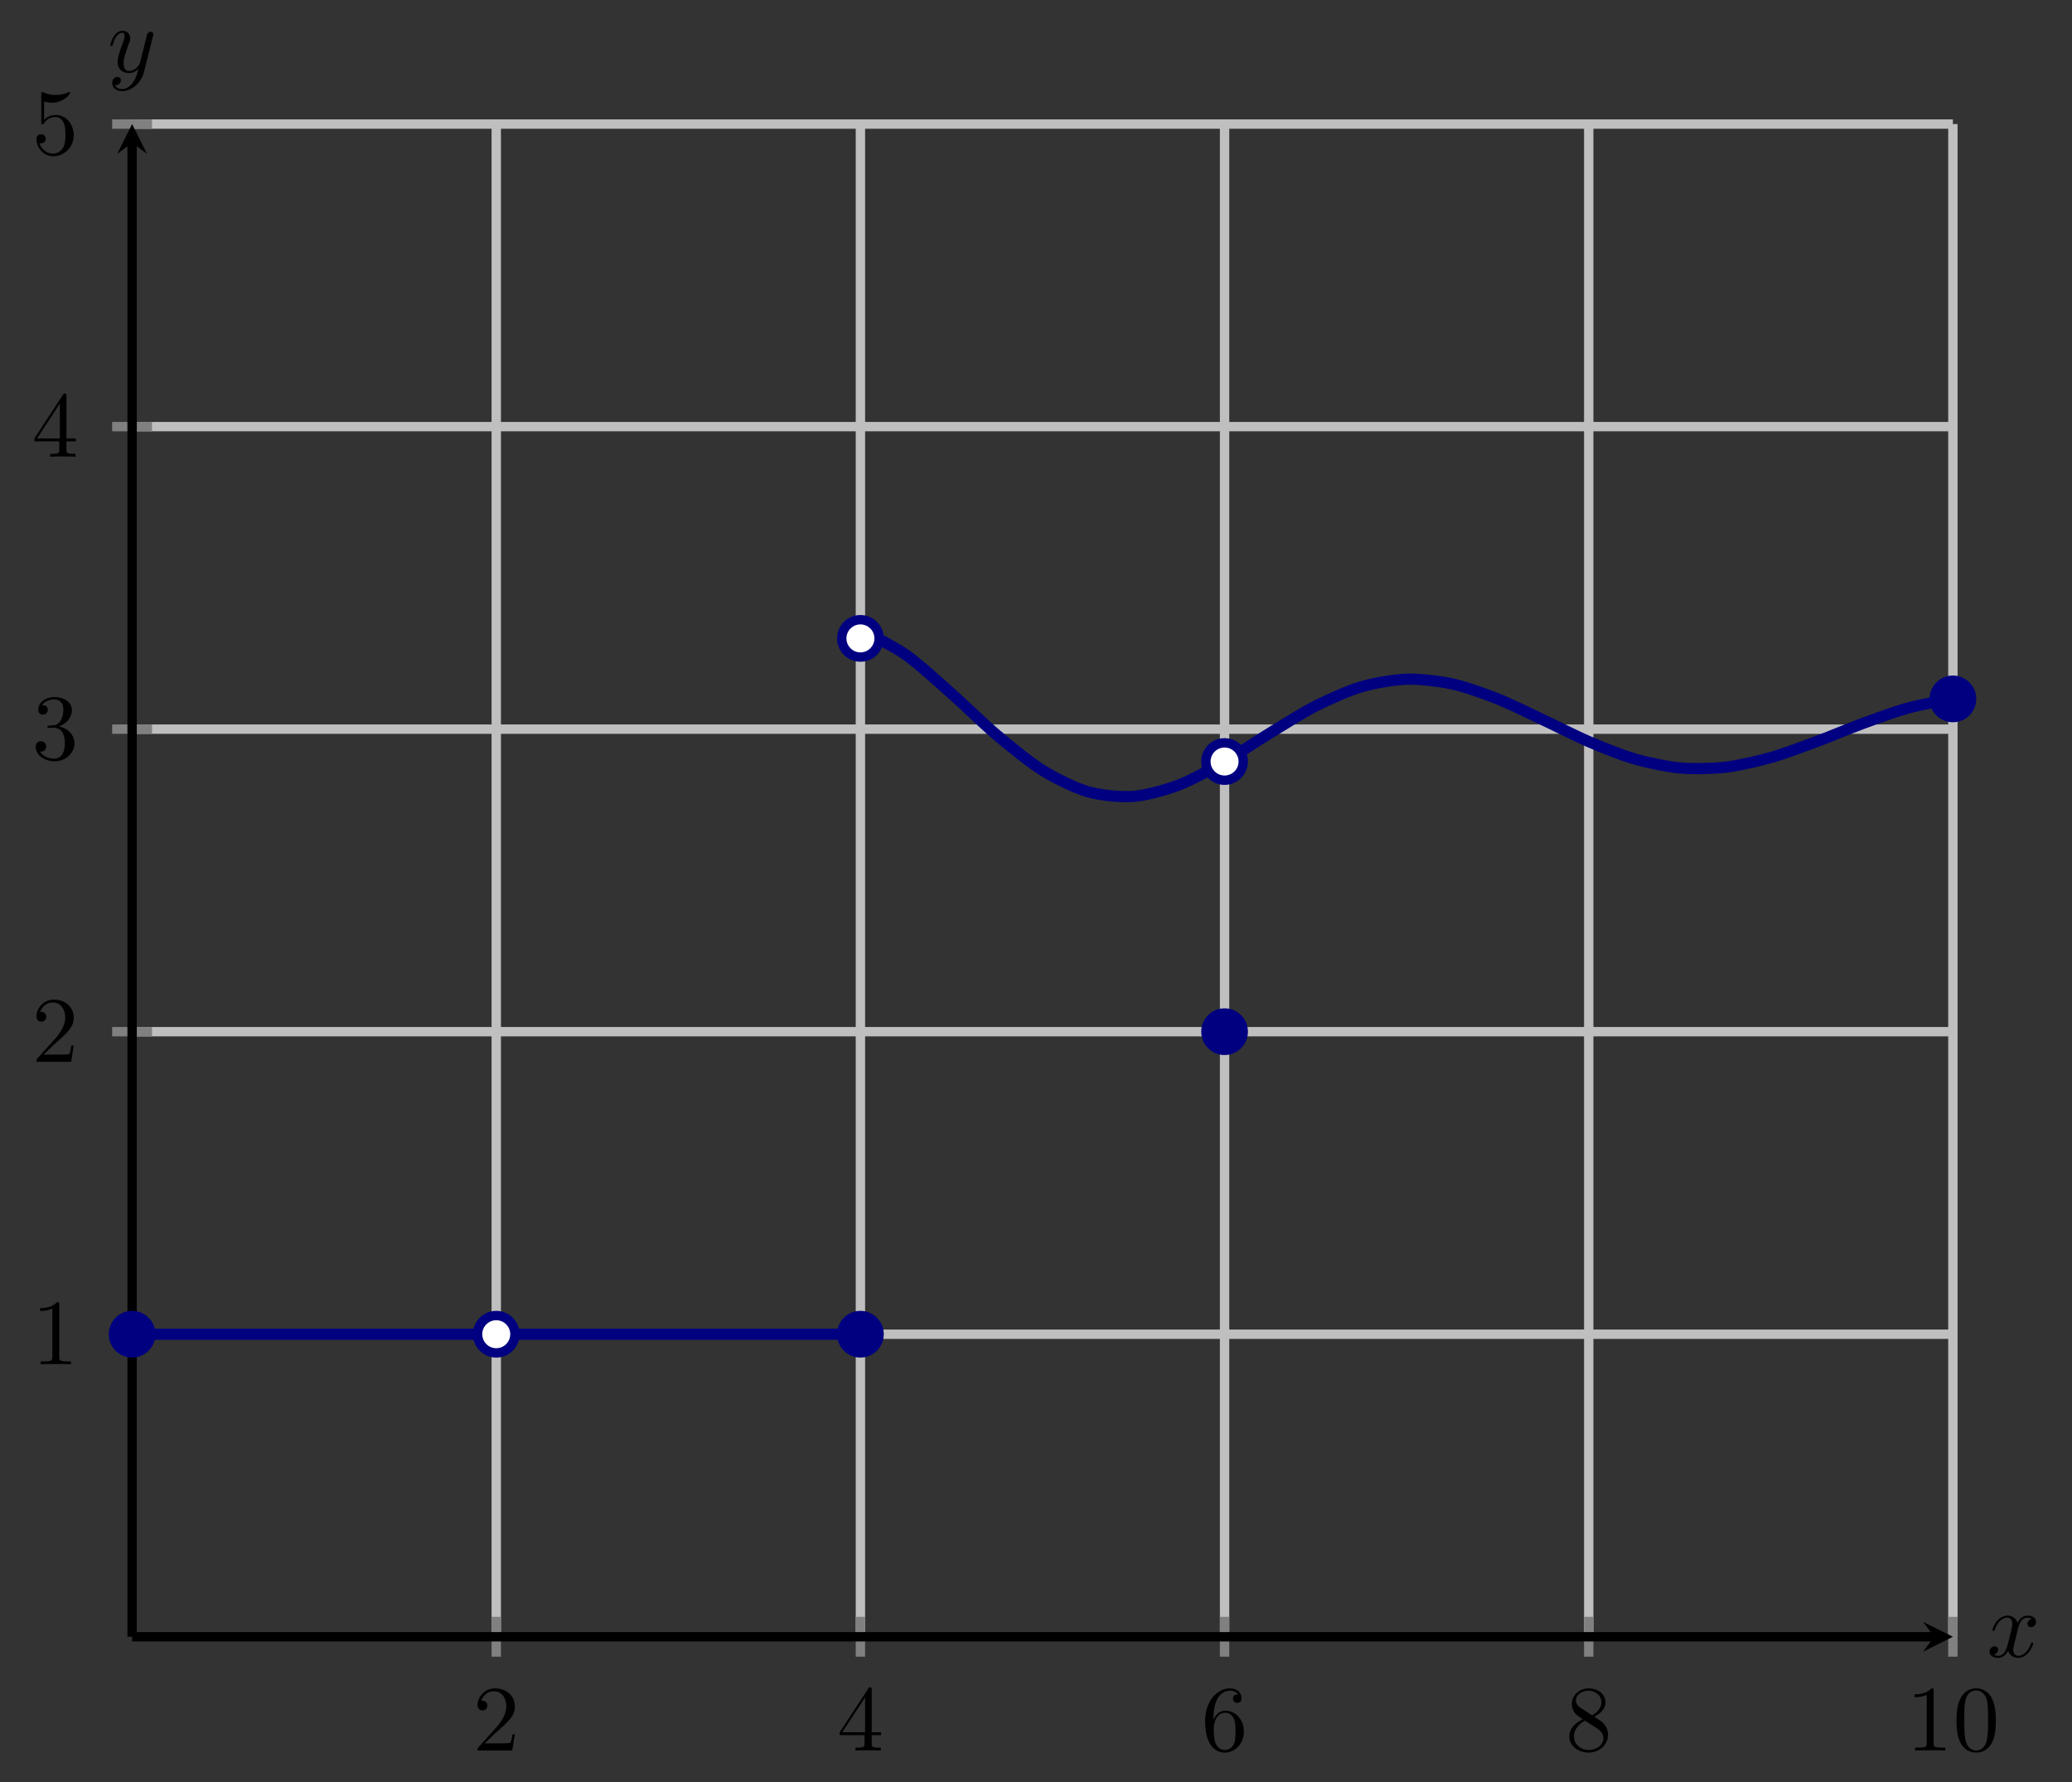 <?xml version="1.0" encoding="UTF-8" standalone="no"?>
<!DOCTYPE svg PUBLIC "-//W3C//DTD SVG 1.1//EN" "http://www.w3.org/Graphics/SVG/1.1/DTD/svg11.dtd">
<svg xmlns="http://www.w3.org/2000/svg" xmlns:xlink="http://www.w3.org/1999/xlink" version="1.1" width="221.077pt" height="190.164pt" viewBox="0 0 221.077 190.164">
<rect x="0" y="0" width="221.077" height="190.164" fill="#333333" stroke="none"/>
<path transform="matrix(1,0,0,-1,14.095,174.63)" stroke-width="1" stroke-linecap="butt" stroke-miterlimit="10" stroke-linejoin="miter" fill="none" stroke="#bfbfbf" d="M 38.855 0 L 38.855 161.392 M 77.709 0 L 77.709 161.392 M 116.564 0 L 116.564 161.392 M 155.419 0 L 155.419 161.392 M 194.274 0 L 194.274 161.392 "/>
<path transform="matrix(1,0,0,-1,14.095,174.63)" stroke-width="1" stroke-linecap="butt" stroke-miterlimit="10" stroke-linejoin="miter" fill="none" stroke="#bfbfbf" d="M 0 32.278 L 194.274 32.278 M 0 64.557 L 194.274 64.557 M 0 96.835 L 194.274 96.835 M 0 129.113 L 194.274 129.113 M 0 161.392 L 194.274 161.392 "/>
<path transform="matrix(1,0,0,-1,14.095,174.63)" stroke-width="1" stroke-linecap="butt" stroke-miterlimit="10" stroke-linejoin="miter" fill="none" stroke="#808080" d="M 38.855 -2.126 L 38.855 2.126 M 77.709 -2.126 L 77.709 2.126 M 116.564 -2.126 L 116.564 2.126 M 155.419 -2.126 L 155.419 2.126 M 194.274 -2.126 L 194.274 2.126 "/>
<path transform="matrix(1,0,0,-1,14.095,174.63)" stroke-width="1" stroke-linecap="butt" stroke-miterlimit="10" stroke-linejoin="miter" fill="none" stroke="#808080" d="M -2.126 32.278 L 2.126 32.278 M -2.126 64.557 L 2.126 64.557 M -2.126 96.835 L 2.126 96.835 M -2.126 129.113 L 2.126 129.113 M -2.126 161.392 L 2.126 161.392 "/>
<path transform="matrix(1,0,0,-1,14.095,174.63)" stroke-width="1" stroke-linecap="butt" stroke-miterlimit="10" stroke-linejoin="miter" fill="none" stroke="#000000" d="M 0 0 L 192.281 0 "/>
<path transform="matrix(1,0,0,-1,206.376,174.63)" d="M 1.993 0 L -1.196 1.594 L 0 0 L -1.196 -1.594 "/>
<path transform="matrix(1,0,0,-1,14.095,174.63)" stroke-width="1" stroke-linecap="butt" stroke-miterlimit="10" stroke-linejoin="miter" fill="none" stroke="#000000" d="M 0 0 L 0 159.399 "/>
<path transform="matrix(0,-1,-1,-0,14.095,15.231)" d="M 1.993 0 L -1.196 1.594 L 0 0 L -1.196 -1.594 "/>
<symbol id="font_0_3">
<path d="M .077 .077 L .183 .18 C .339 .318 .399 .372 .399 .472 C .399 .586 .309 .666 .187 .666 C .074 .666 0 .574 0 .485 C 0 .429 .05 .429 .053 .429 C .07 .429 .105 .441 .105 .482 C .105 .508 .087 .534 .052 .534 C .044 .534 .042 .534 .039 .533 C .062 .598 .116 .635 .174 .635 C .265 .635 .308 .554 .308 .472 C .308 .392 .258 .313 .203 .251 L .011 .037 C 0 .026 0 .024 0 0 L .371 0 L .399 .174 L .374 .174 C .369 .144 .362 .1 .352 .085 C .345 .077 .279 .077 .257 .077 L .077 .077 Z "/>
</symbol>
<use xlink:href="#font_0_3" transform="matrix(9.963,0,0,-9.963,50.957,186.77)"/>
<symbol id="font_0_5">
<path d="M .266 .165 L .266 .078 C .266 .042 .264 .031 .19 .031 L .169 .031 L .169 0 C .21 .003 .262 .003 .304 .003 C .346 .003 .399 .003 .44 0 L .44 .031 L .419 .031 C .345 .031 .343 .042 .343 .078 L .343 .165 L .443 .165 L .443 .196 L .343 .196 L .343 .651 C .343 .671 .343 .677 .327 .677 C .318 .677 .315 .677 .307 .665 L 0 .196 L 0 .165 L .266 .165 M .272 .196 L .028 .196 L .272 .569 L .272 .196 Z "/>
</symbol>
<use xlink:href="#font_0_5" transform="matrix(9.963,0,0,-9.963,89.592,186.77)"/>
<symbol id="font_0_7">
<path d="M .09 .35 L .09 .374 C .09 .627 .214 .663 .265 .663 C .289 .663 .331 .657 .353 .623 C .338 .623 .298 .623 .298 .578 C .298 .547 .322 .532 .344 .532 C .36 .532 .39 .541 .39 .58 C .39 .64 .346 .688 .263 .688 C .135 .688 0 .559 0 .338 C 0 .071 .116 0 .209 0 C .32 0 .415 .094 .415 .226 C .415 .353 .326 .449 .215 .449 C .147 .449 .11 .398 .09 .35 M .209 .028 C .146 .028 .116 .088 .11 .103 C .092 .15 .092 .23 .092 .248 C .092 .326 .124 .426 .214 .426 C .23 .426 .276 .426 .307 .364 C .325 .327 .325 .276 .325 .227 C .325 .179 .325 .129 .308 .093 C .278 .033 .232 .028 .209 .028 Z "/>
</symbol>
<use xlink:href="#font_0_7" transform="matrix(9.963,0,0,-9.963,128.585,186.989)"/>
<symbol id="font_0_8">
<path d="M .121 .479 C .075 .509 .071 .543 .071 .56 C .071 .621 .136 .663 .207 .663 C .28 .663 .344 .611 .344 .539 C .344 .482 .305 .434 .245 .399 L .121 .479 M .267 .384 C .339 .421 .388 .473 .388 .539 C .388 .631 .299 .688 .208 .688 C .108 .688 .027 .614 .027 .521 C .027 .503 .029 .458 .071 .411 C .082 .399 .119 .374 .144 .357 C .086 .328 0 .272 0 .173 C 0 .067 .102 0 .207 0 C .32 0 .415 .083 .415 .19 C .415 .226 .404 .271 .366 .313 C .347 .334 .331 .344 .267 .384 M .167 .342 L .29 .264 C .318 .245 .365 .215 .365 .154 C .365 .08 .29 .028 .208 .028 C .122 .028 .05 .09 .05 .173 C .05 .231 .082 .295 .167 .342 Z "/>
</symbol>
<use xlink:href="#font_0_8" transform="matrix(9.963,0,0,-9.963,167.44,186.989)"/>
<symbol id="font_0_2">
<path d="M .205 .64 C .205 .664 .205 .666 .182 .666 C .12 .602 .032 .602 0 .602 L 0 .571 C .02 .571 .079 .571 .131 .597 L .131 .079 C .131 .043 .128 .031 .038 .031 L .006 .031 L .006 0 C .041 .003 .128 .003 .168 .003 C .208 .003 .295 .003 .33 0 L .33 .031 L .298 .031 C .208 .031 .205 .042 .205 .079 L .205 .64 Z "/>
</symbol>
<symbol id="font_0_1">
<path d="M .421 .342 C .421 .422 .416 .502 .381 .576 C .335 .672 .253 .688 .211 .688 C .151 .688 .078 .662 .037 .569 C .005 .5 0 .422 0 .342 C 0 .267 .004 .177 .045 .101 C .088 .02 .161 0 .21 0 C .264 0 .34 .021 .384 .116 C .416 .185 .421 .263 .421 .342 M .21 .022 C .171 .022 .112 .047 .094 .143 C .083 .203 .083 .295 .083 .354 C .083 .418 .083 .484 .091 .538 C .11 .657 .185 .666 .21 .666 C .243 .666 .309 .648 .328 .549 C .338 .493 .338 .417 .338 .354 C .338 .279 .338 .211 .327 .147 C .312 .052 .255 .022 .21 .022 Z "/>
</symbol>
<use xlink:href="#font_0_2" transform="matrix(9.963,0,0,-9.963,204.272,186.77)"/>
<use xlink:href="#font_0_1" transform="matrix(9.963,0,0,-9.963,208.755,186.989)"/>
<use xlink:href="#font_0_2" transform="matrix(9.963,0,0,-9.963,4.281,145.562)"/>
<use xlink:href="#font_0_3" transform="matrix(9.963,0,0,-9.963,3.892,113.284)"/>
<symbol id="font_0_4">
<path d="M .248 .374 C .33 .401 .388 .471 .388 .55 C .388 .632 .3 .688 .204 .688 C .103 .688 .027 .628 .027 .552 C .027 .519 .049 .5 .078 .5 C .109 .5 .129 .522 .129 .551 C .129 .601 .082 .601 .067 .601 C .098 .65 .164 .663 .2 .663 C .241 .663 .296 .641 .296 .551 C .296 .539 .294 .481 .268 .437 C .238 .389 .204 .386 .179 .385 C .171 .384 .147 .382 .14 .382 C .132 .381 .125 .38 .125 .37 C .125 .359 .132 .359 .149 .359 L .193 .359 C .275 .359 .312 .291 .312 .193 C .312 .057 .243 .028 .199 .028 C .156 .028 .081 .045 .046 .104 C .081 .099 .112 .121 .112 .159 C .112 .195 .085 .215 .056 .215 C .032 .215 0 .201 0 .157 C 0 .066 .093 0 .202 0 C .324 0 .415 .091 .415 .193 C .415 .275 .352 .353 .248 .374 Z "/>
</symbol>
<use xlink:href="#font_0_4" transform="matrix(9.963,0,0,-9.963,3.812,81.225)"/>
<use xlink:href="#font_0_5" transform="matrix(9.963,0,0,-9.963,3.673,48.728)"/>
<symbol id="font_0_6">
<path d="M .399 .223 C .399 .342 .317 .442 .209 .442 C .161 .442 .118 .426 .082 .391 L .082 .586 C .102 .58 .135 .573 .167 .573 C .29 .573 .36 .664 .36 .677 C .36 .683 .357 .688 .35 .688 C .349 .688 .347 .688 .342 .685 C .322 .676 .273 .656 .206 .656 C .166 .656 .12 .663 .073 .684 C .065 .687 .063 .687 .061 .687 C .051 .687 .051 .679 .051 .663 L .051 .367 C .051 .349 .051 .341 .065 .341 C .072 .341 .074 .344 .078 .35 C .089 .366 .126 .42 .207 .42 C .259 .42 .284 .374 .292 .356 C .308 .319 .31 .28 .31 .23 C .31 .195 .31 .135 .286 .093 C .262 .054 .225 .028 .179 .028 C .106 .028 .049 .081 .032 .14 C .035 .139 .038 .138 .049 .138 C .082 .138 .099 .163 .099 .187 C .099 .211 .082 .236 .049 .236 C .035 .236 0 .229 0 .183 C 0 .097 .069 0 .181 0 C .297 0 .399 .096 .399 .223 Z "/>
</symbol>
<use xlink:href="#font_0_6" transform="matrix(9.963,0,0,-9.963,3.892,16.669)"/>
<clipPath id="cp1">
<path transform="matrix(1,0,0,-1,14.095,174.63)" d="M 0 0 L 194.274 0 L 194.274 161.392 L 0 161.392 Z "/>
</clipPath>
<g clip-path="url(#cp1)">
<path transform="matrix(1,0,0,-1,14.095,174.63)" stroke-width="1.196" stroke-linecap="butt" stroke-miterlimit="10" stroke-linejoin="miter" fill="none" stroke="#000080" d="M 77.709 107.479 C 77.709 107.479 81.219 105.715 82.566 104.766 C 83.914 103.816 86.075 101.826 87.423 100.635 C 88.771 99.445 90.932 97.325 92.28 96.188 C 93.628 95.052 95.789 93.282 97.137 92.445 C 98.485 91.608 100.646 90.54 101.994 90.154 C 103.341 89.768 105.503 89.561 106.851 89.662 C 108.198 89.764 110.36 90.372 111.707 90.886 C 113.055 91.401 115.216 92.603 116.564 93.371 C 117.912 94.14 120.073 95.605 121.421 96.427 C 122.769 97.25 124.93 98.618 126.278 99.301 C 127.626 99.983 129.787 100.95 131.135 101.347 C 132.482 101.744 134.644 102.12 135.992 102.164 C 137.339 102.208 139.501 101.955 140.848 101.663 C 142.196 101.372 144.358 100.597 145.705 100.064 C 147.053 99.531 149.214 98.455 150.562 97.822 C 151.91 97.19 154.071 96.084 155.419 95.508 C 156.767 94.931 158.928 94.056 160.276 93.666 C 161.624 93.276 163.785 92.822 165.133 92.698 C 166.48 92.573 168.642 92.618 169.989 92.772 C 171.337 92.925 173.499 93.427 174.846 93.805 C 176.194 94.183 178.355 94.996 179.703 95.495 C 181.051 95.994 183.212 96.908 184.56 97.404 C 185.908 97.9 188.069 98.693 189.417 99.069 C 190.765 99.444 194.274 100.109 194.274 100.109 "/>
<path transform="matrix(1,0,0,-1,14.095,174.63)" stroke-width="1.196" stroke-linecap="butt" stroke-miterlimit="10" stroke-linejoin="miter" fill="none" stroke="#000080" d="M 0 32.278 C 0 32.278 2.339 32.278 3.238 32.278 C 4.136 32.278 5.577 32.278 6.476 32.278 C 7.374 32.278 8.815 32.278 9.714 32.278 C 10.612 32.278 12.053 32.278 12.952 32.278 C 13.85 32.278 15.291 32.278 16.189 32.278 C 17.088 32.278 18.529 32.278 19.427 32.278 C 20.326 32.278 21.767 32.278 22.665 32.278 C 23.564 32.278 25.005 32.278 25.903 32.278 C 26.802 32.278 28.242 32.278 29.141 32.278 C 30.039 32.278 31.48 32.278 32.379 32.278 C 33.277 32.278 34.718 32.278 35.617 32.278 C 36.515 32.278 37.956 32.278 38.855 32.278 C 39.753 32.278 41.194 32.278 42.092 32.278 C 42.991 32.278 44.432 32.278 45.33 32.278 C 46.229 32.278 47.67 32.278 48.568 32.278 C 49.467 32.278 50.908 32.278 51.806 32.278 C 52.705 32.278 54.145 32.278 55.044 32.278 C 55.942 32.278 57.383 32.278 58.282 32.278 C 59.18 32.278 60.621 32.278 61.52 32.278 C 62.418 32.278 63.859 32.278 64.758 32.278 C 65.656 32.278 67.097 32.278 67.995 32.278 C 68.894 32.278 70.335 32.278 71.233 32.278 C 72.132 32.278 73.573 32.278 74.471 32.278 C 75.37 32.278 77.709 32.278 77.709 32.278 "/>
</g>
<path transform="matrix(1,0,0,-1,14.095,174.63)" d="M 79.702 106.519 C 79.702 107.619 78.81 108.511 77.709 108.511 C 76.609 108.511 75.717 107.619 75.717 106.519 C 75.717 105.418 76.609 104.526 77.709 104.526 C 78.81 104.526 79.702 105.418 79.702 106.519 Z M 77.709 106.519 " fill="#ffffff"/>
<path transform="matrix(1,0,0,-1,14.095,174.63)" stroke-width="1" stroke-linecap="butt" stroke-miterlimit="10" stroke-linejoin="miter" fill="none" stroke="#000080" d="M 79.702 106.519 C 79.702 107.619 78.81 108.511 77.709 108.511 C 76.609 108.511 75.717 107.619 75.717 106.519 C 75.717 105.418 76.609 104.526 77.709 104.526 C 78.81 104.526 79.702 105.418 79.702 106.519 Z M 77.709 106.519 "/>
<path transform="matrix(1,0,0,-1,14.095,174.63)" d="M 40.847 32.278 C 40.847 33.379 39.955 34.271 38.855 34.271 C 37.754 34.271 36.862 33.379 36.862 32.278 C 36.862 31.178 37.754 30.286 38.855 30.286 C 39.955 30.286 40.847 31.178 40.847 32.278 Z M 38.855 32.278 " fill="#ffffff"/>
<path transform="matrix(1,0,0,-1,14.095,174.63)" stroke-width="1" stroke-linecap="butt" stroke-miterlimit="10" stroke-linejoin="miter" fill="none" stroke="#000080" d="M 40.847 32.278 C 40.847 33.379 39.955 34.271 38.855 34.271 C 37.754 34.271 36.862 33.379 36.862 32.278 C 36.862 31.178 37.754 30.286 38.855 30.286 C 39.955 30.286 40.847 31.178 40.847 32.278 Z M 38.855 32.278 "/>
<path transform="matrix(1,0,0,-1,14.095,174.63)" d="M 118.557 93.381 C 118.557 94.482 117.665 95.374 116.564 95.374 C 115.464 95.374 114.572 94.482 114.572 93.381 C 114.572 92.281 115.464 91.389 116.564 91.389 C 117.665 91.389 118.557 92.281 118.557 93.381 Z M 116.564 93.381 " fill="#ffffff"/>
<path transform="matrix(1,0,0,-1,14.095,174.63)" stroke-width="1" stroke-linecap="butt" stroke-miterlimit="10" stroke-linejoin="miter" fill="none" stroke="#000080" d="M 118.557 93.381 C 118.557 94.482 117.665 95.374 116.564 95.374 C 115.464 95.374 114.572 94.482 114.572 93.381 C 114.572 92.281 115.464 91.389 116.564 91.389 C 117.665 91.389 118.557 92.281 118.557 93.381 Z M 116.564 93.381 "/>
<path transform="matrix(1,0,0,-1,14.095,174.63)" d="M 79.702 32.278 C 79.702 33.379 78.81 34.271 77.709 34.271 C 76.609 34.271 75.717 33.379 75.717 32.278 C 75.717 31.178 76.609 30.286 77.709 30.286 C 78.81 30.286 79.702 31.178 79.702 32.278 Z M 77.709 32.278 " fill="#000080"/>
<path transform="matrix(1,0,0,-1,14.095,174.63)" stroke-width="1" stroke-linecap="butt" stroke-miterlimit="10" stroke-linejoin="miter" fill="none" stroke="#000080" d="M 79.702 32.278 C 79.702 33.379 78.81 34.271 77.709 34.271 C 76.609 34.271 75.717 33.379 75.717 32.278 C 75.717 31.178 76.609 30.286 77.709 30.286 C 78.81 30.286 79.702 31.178 79.702 32.278 Z M 77.709 32.278 "/>
<path transform="matrix(1,0,0,-1,14.095,174.63)" d="M 118.557 64.557 C 118.557 65.657 117.665 66.549 116.564 66.549 C 115.464 66.549 114.572 65.657 114.572 64.557 C 114.572 63.456 115.464 62.564 116.564 62.564 C 117.665 62.564 118.557 63.456 118.557 64.557 Z M 116.564 64.557 " fill="#000080"/>
<path transform="matrix(1,0,0,-1,14.095,174.63)" stroke-width="1" stroke-linecap="butt" stroke-miterlimit="10" stroke-linejoin="miter" fill="none" stroke="#000080" d="M 118.557 64.557 C 118.557 65.657 117.665 66.549 116.564 66.549 C 115.464 66.549 114.572 65.657 114.572 64.557 C 114.572 63.456 115.464 62.564 116.564 62.564 C 117.665 62.564 118.557 63.456 118.557 64.557 Z M 116.564 64.557 "/>
<path transform="matrix(1,0,0,-1,14.095,174.63)" d="M 1.993 32.278 C 1.993 33.379 1.1 34.271 0 34.271 C -1.1 34.271 -1.993 33.379 -1.993 32.278 C -1.993 31.178 -1.1 30.286 0 30.286 C 1.1 30.286 1.993 31.178 1.993 32.278 Z M 0 32.278 " fill="#000080"/>
<path transform="matrix(1,0,0,-1,14.095,174.63)" stroke-width="1" stroke-linecap="butt" stroke-miterlimit="10" stroke-linejoin="miter" fill="none" stroke="#000080" d="M 1.993 32.278 C 1.993 33.379 1.1 34.271 0 34.271 C -1.1 34.271 -1.993 33.379 -1.993 32.278 C -1.993 31.178 -1.1 30.286 0 30.286 C 1.1 30.286 1.993 31.178 1.993 32.278 Z M 0 32.278 "/>
<path transform="matrix(1,0,0,-1,14.095,174.63)" d="M 196.266 100.063 C 196.266 101.163 195.374 102.055 194.274 102.055 C 193.173 102.055 192.281 101.163 192.281 100.063 C 192.281 98.962 193.173 98.07 194.274 98.07 C 195.374 98.07 196.266 98.962 196.266 100.063 Z M 194.274 100.063 " fill="#000080"/>
<path transform="matrix(1,0,0,-1,14.095,174.63)" stroke-width="1" stroke-linecap="butt" stroke-miterlimit="10" stroke-linejoin="miter" fill="none" stroke="#000080" d="M 196.266 100.063 C 196.266 101.163 195.374 102.055 194.274 102.055 C 193.173 102.055 192.281 101.163 192.281 100.063 C 192.281 98.962 193.173 98.07 194.274 98.07 C 195.374 98.07 196.266 98.962 196.266 100.063 Z M 194.274 100.063 "/>
<symbol id="font_2_1">
<path d="M .305 .313 C .311 .339 .334 .431 .404 .431 C .409 .431 .433 .431 .454 .418 C .426 .413 .406 .388 .406 .364 C .406 .348 .417 .329 .444 .329 C .466 .329 .498 .347 .498 .387 C .498 .439 .439 .453 .405 .453 C .347 .453 .312 .4 .3 .377 C .275 .443 .221 .453 .192 .453 C .088 .453 .031 .324 .031 .299 C .031 .289 .041 .289 .043 .289 C .051 .289 .054 .291 .056 .3 C .09 .406 .156 .431 .19 .431 C .209 .431 .244 .422 .244 .364 C .244 .333 .227 .266 .19 .126 C .174 .064 .139 .022 .095 .022 C .089 .022 .066 .022 .045 .035 C .07 .04 .092 .061 .092 .089 C .092 .116 .07 .124 .055 .124 C .025 .124 0 .098 0 .066 C 0 .02 .05 0 .094 0 C .16 0 .196 .07 .199 .076 C .211 .039 .247 0 .307 0 C .41 0 .467 .129 .467 .154 C .467 .164 .458 .164 .455 .164 C .446 .164 .444 .16 .442 .153 C .409 .046 .341 .022 .309 .022 C .27 .022 .254 .054 .254 .088 C .254 .11 .26 .132 .271 .176 L .305 .313 Z "/>
</symbol>
<use xlink:href="#font_2_1" transform="matrix(9.963,0,0,-9.963,212.277,176.885)"/>
<symbol id="font_2_2">
<path d="M .457 .586 C .461 .6 .461 .602 .461 .609 C .461 .627 .447 .636 .432 .636 C .422 .636 .406 .63 .397 .615 C .395 .61 .387 .579 .383 .561 C .376 .535 .369 .508 .363 .481 L .318 .301 C .314 .286 .271 .216 .205 .216 C .154 .216 .143 .26 .143 .297 C .143 .343 .16 .405 .194 .493 C .21 .534 .214 .545 .214 .565 C .214 .61 .182 .647 .132 .647 C .037 .647 0 .502 0 .493 C 0 .483 .01 .483 .012 .483 C .022 .483 .023 .485 .028 .501 C .055 .595 .095 .625 .129 .625 C .137 .625 .154 .625 .154 .593 C .154 .568 .144 .542 .137 .523 C .097 .417 .079 .36 .079 .313 C .079 .224 .142 .194 .201 .194 C .24 .194 .274 .211 .302 .239 C .289 .187 .277 .138 .237 .085 C .211 .051 .173 .022 .127 .022 C .113 .022 .068 .025 .051 .064 C .067 .064 .08 .064 .094 .076 C .104 .085 .114 .098 .114 .117 C .114 .148 .087 .152 .077 .152 C .054 .152 .021 .136 .021 .087 C .021 .037 .065 0 .127 0 C .23 0 .333 .091 .361 .204 L .457 .586 Z "/>
</symbol>
<use xlink:href="#font_2_2" transform="matrix(9.963,0,0,-9.963,11.763,9.726)"/>
</svg>
